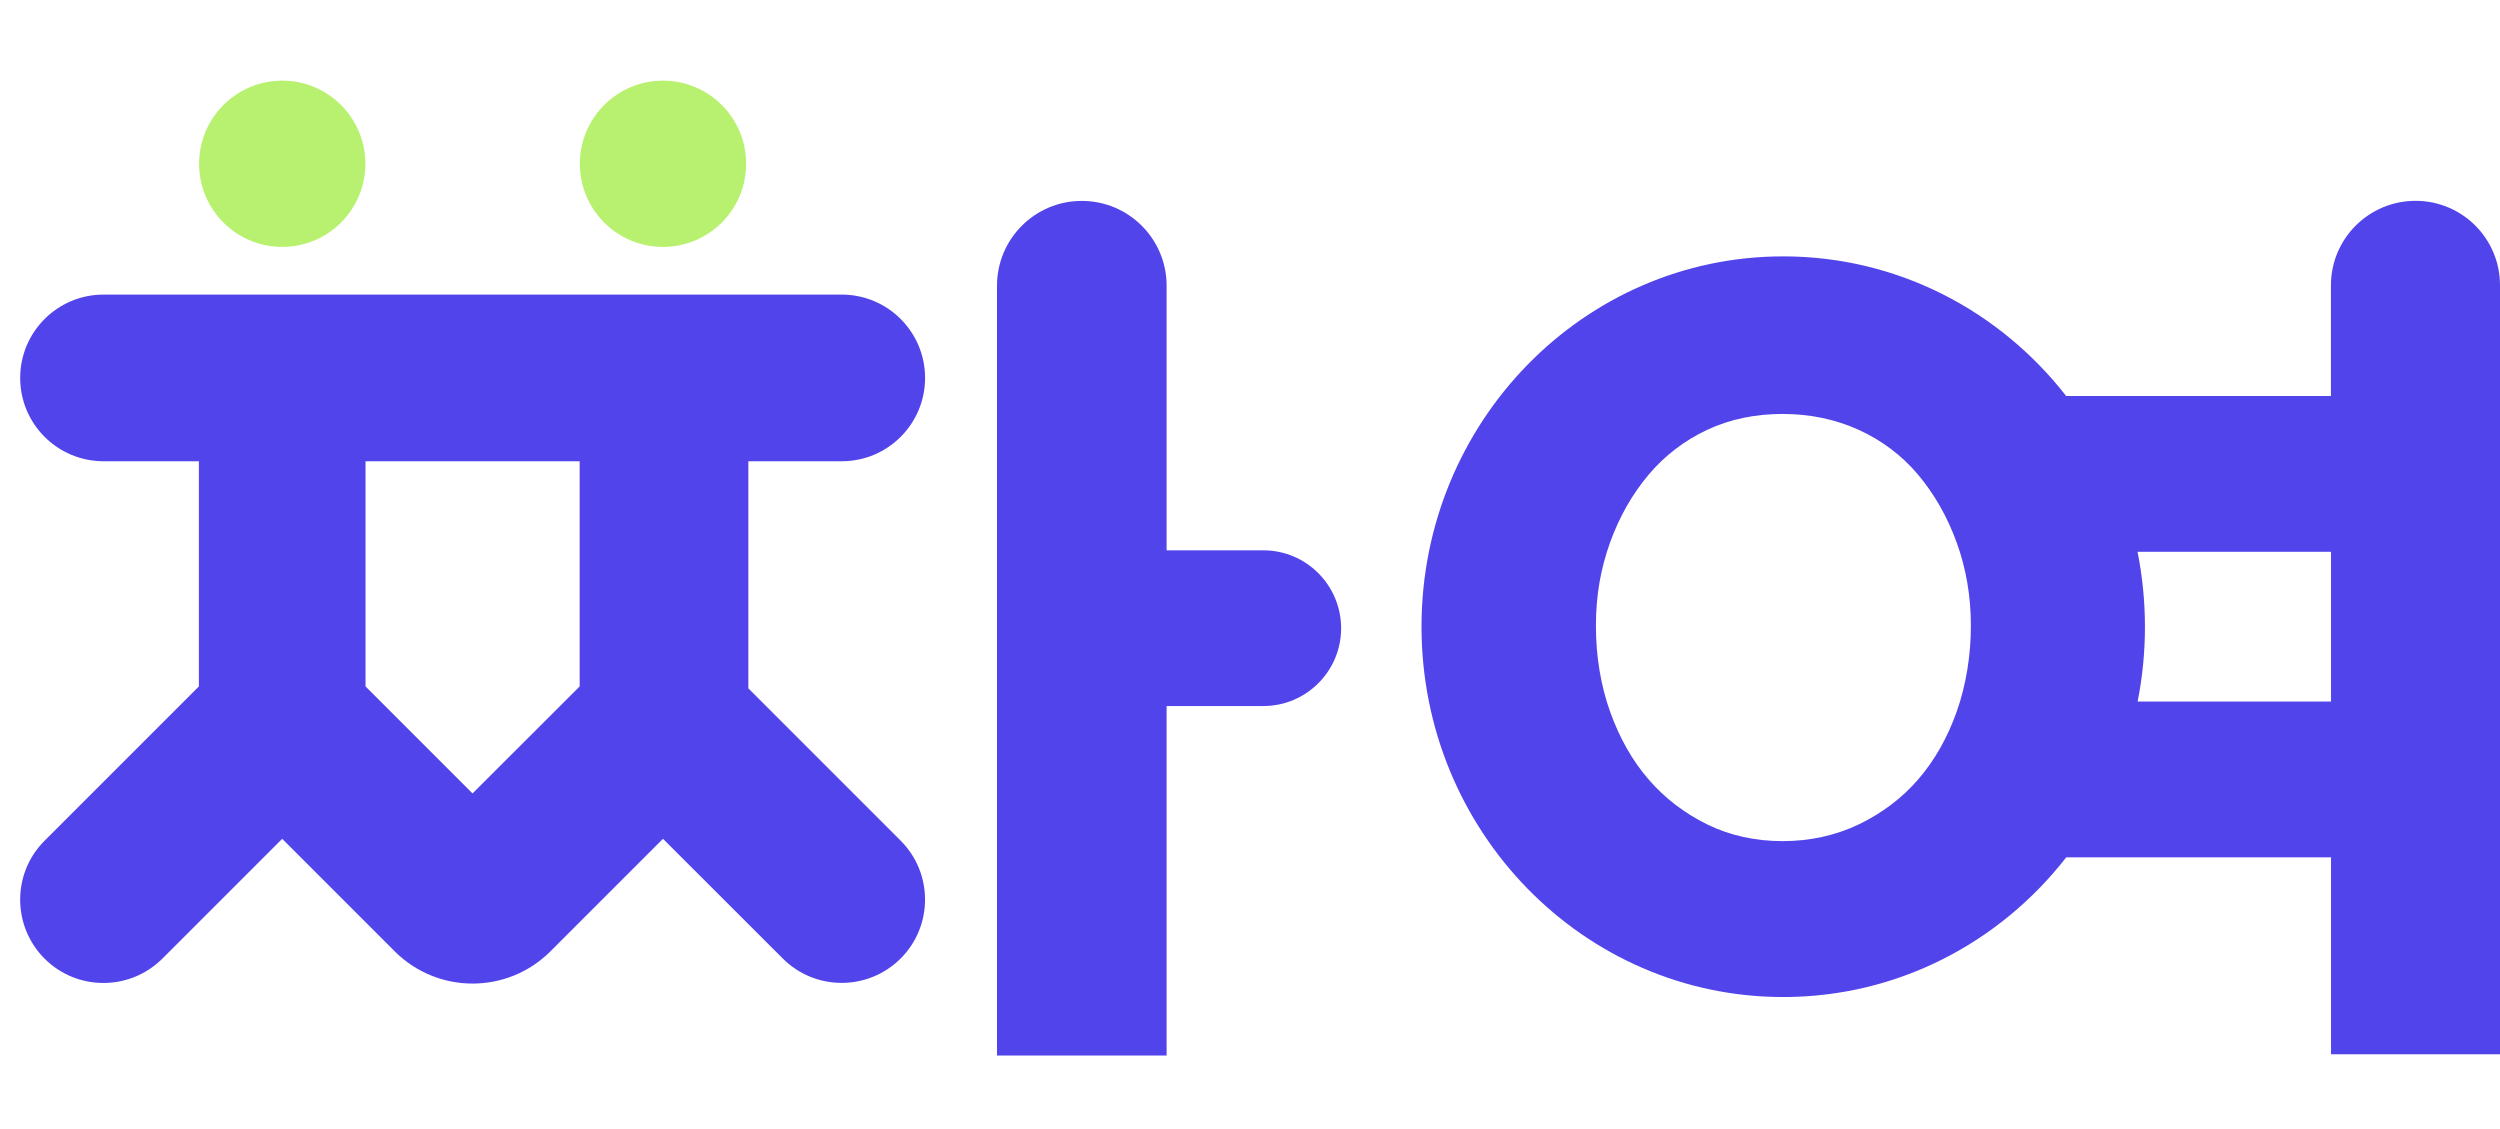 <svg width="124" height="56" viewBox="0 0 124 56" fill="none" xmlns="http://www.w3.org/2000/svg">
<path d="M13.999 12.247C16.276 12.247 18.122 10.401 18.122 8.124C18.122 5.846 16.276 4 13.999 4C11.721 4 9.875 5.846 9.875 8.124C9.875 10.401 11.721 12.247 13.999 12.247Z" fill="#B8F16F"/>
<path d="M32.884 12.247C35.162 12.247 37.008 10.401 37.008 8.124C37.008 5.846 35.162 4 32.884 4C30.607 4 28.761 5.846 28.761 8.124C28.761 10.401 30.607 12.247 32.884 12.247Z" fill="#B8F16F"/>
<path d="M37.118 34.142V22.878H41.751C44.033 22.878 45.884 21.027 45.884 18.745C45.884 16.463 44.033 14.612 41.751 14.612H5.134C2.852 14.612 1.001 16.463 1.001 18.745C1.001 21.027 2.852 22.878 5.134 22.878H9.864V34.046L2.209 41.701C0.597 43.313 0.597 45.93 2.209 47.547C3.821 49.158 6.438 49.158 8.055 47.547L13.997 41.605L18.396 46.004L19.576 47.184C21.711 49.319 25.169 49.319 27.305 47.184L29.031 45.457L32.884 41.605L38.826 47.542C40.438 49.154 43.055 49.154 44.672 47.542C46.284 45.93 46.288 43.313 44.672 41.696L37.118 34.142ZM28.751 34.046L23.438 39.354L18.13 34.046V22.878H28.751V34.046Z" fill="#5244EB"/>
<path d="M66.52 31.158C66.52 33.293 64.789 35.02 62.658 35.02H57.864V52.355H49.451V14.172C49.451 11.848 51.334 9.965 53.657 9.965C55.981 9.965 57.864 11.848 57.864 14.172V27.296H62.658C64.789 27.296 66.515 29.022 66.52 31.158Z" fill="#5244EB"/>
<path d="M119.812 9.961C117.493 9.961 115.615 11.839 115.615 14.149V19.641H102.481C99.194 15.421 94.129 12.716 88.448 12.716C78.538 12.716 70.507 20.941 70.507 31.084C70.507 41.228 78.538 49.453 88.448 49.453C94.133 49.453 99.198 46.748 102.486 42.523H115.619V52.291H124V14.149C124 11.835 122.126 9.961 119.812 9.961ZM97.058 35.282C96.599 36.581 95.956 37.72 95.143 38.657C94.34 39.589 93.348 40.333 92.191 40.893C91.043 41.44 89.771 41.72 88.416 41.72C87.061 41.72 85.803 41.44 84.692 40.898C83.558 40.342 82.575 39.594 81.771 38.661C80.963 37.729 80.32 36.59 79.856 35.286C79.392 33.973 79.158 32.545 79.158 31.043C79.158 29.541 79.392 28.214 79.852 26.929C80.311 25.648 80.958 24.509 81.776 23.54C82.575 22.594 83.553 21.845 84.673 21.322C85.794 20.794 87.052 20.532 88.416 20.532C89.78 20.532 91.047 20.798 92.204 21.326C93.348 21.85 94.335 22.594 95.134 23.54C95.951 24.513 96.599 25.652 97.058 26.929C97.522 28.21 97.756 29.592 97.756 31.039C97.756 32.485 97.522 33.968 97.058 35.282ZM115.619 34.795H106.027C106.265 33.596 106.389 32.356 106.389 31.084C106.389 29.812 106.261 28.568 106.022 27.369H115.619V34.795Z" fill="#5244EB"/>
</svg>
